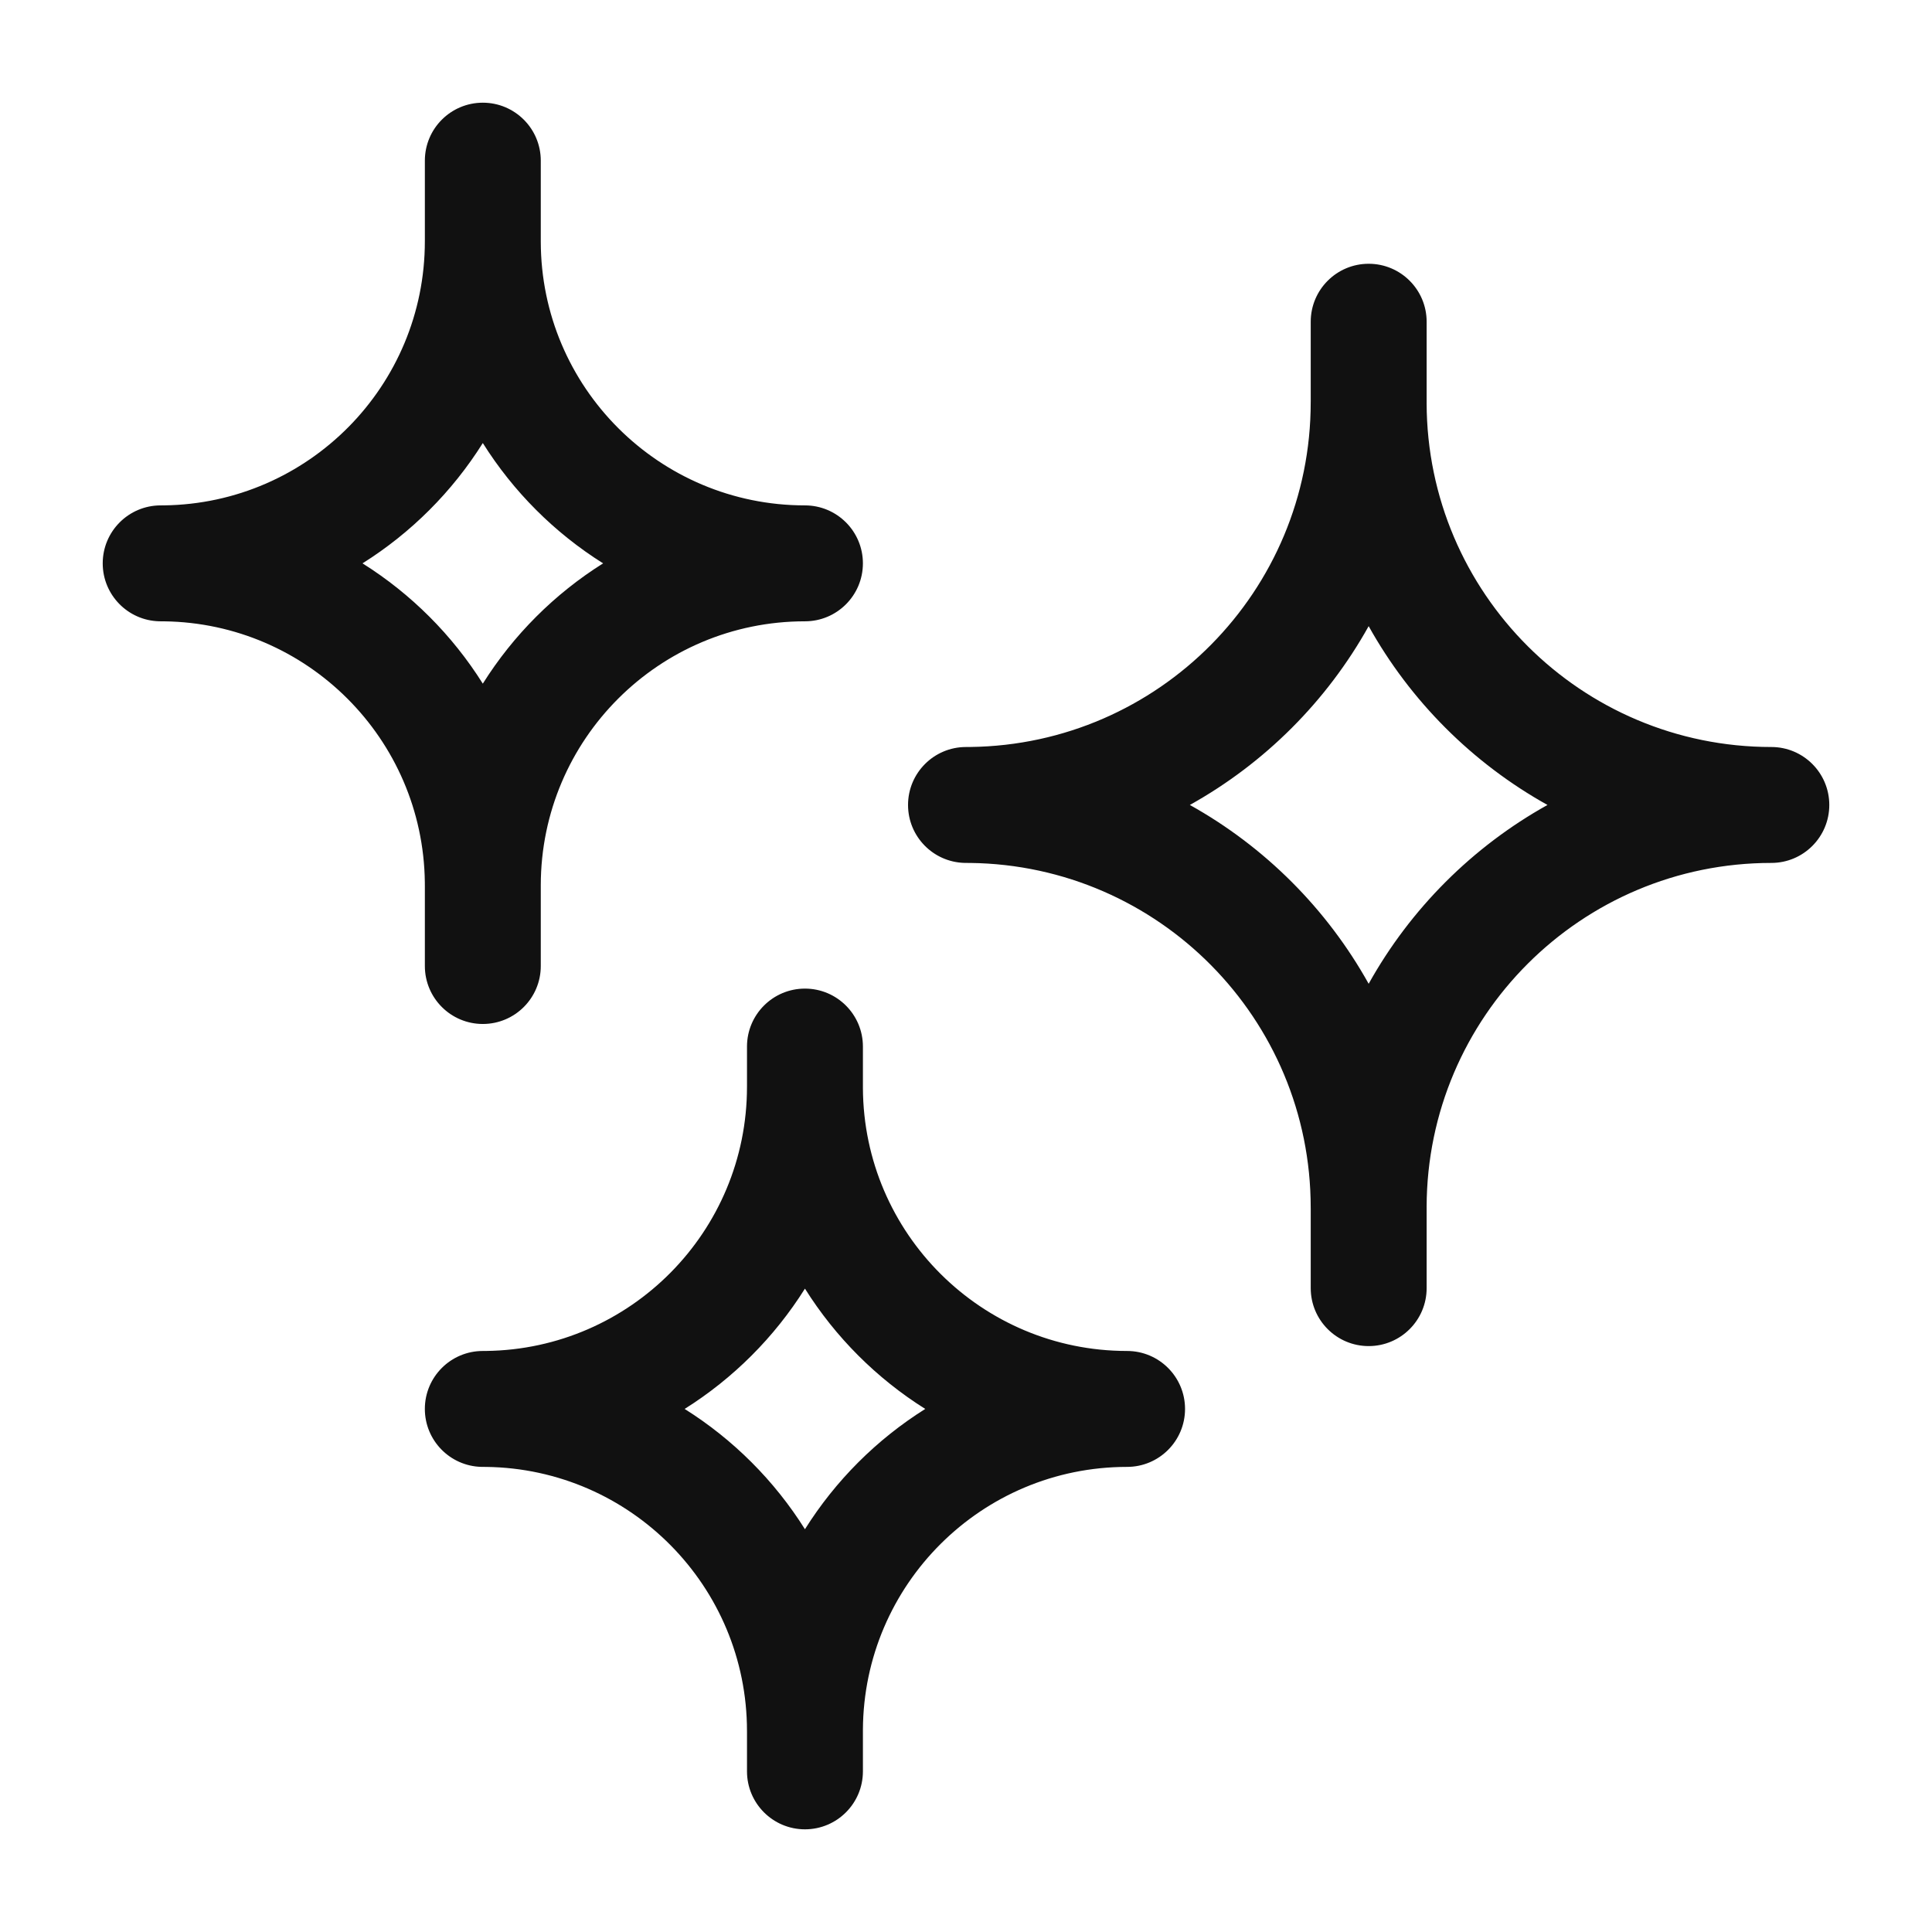 <svg width="480" height="480" viewBox="0 0 480 480" fill="none" xmlns="http://www.w3.org/2000/svg">
<path d="M199.988 245.615C207.941 245.615 214.389 252.063 214.389 260.016V270.351C214.571 306.443 243.884 335.645 280.02 335.646C287.972 335.646 294.42 342.092 294.42 350.045C294.42 357.998 287.972 364.445 280.02 364.445C243.885 364.445 214.572 393.647 214.389 429.738V440.091C214.388 448.043 207.941 454.49 199.988 454.49C192.036 454.49 185.589 448.043 185.589 440.091V430.264C185.588 430.202 185.587 430.14 185.587 430.078C185.587 394.113 156.659 364.905 120.802 364.45L119.953 364.445L119.581 364.44C111.8 364.243 105.553 357.873 105.553 350.045C105.553 342.092 112 335.646 119.953 335.646L120.802 335.64C156.659 335.185 185.587 305.977 185.587 270.012C185.587 269.949 185.588 269.887 185.589 269.825V260.016C185.589 252.063 192.035 245.615 199.988 245.615ZM199.986 320.155C192.406 332.229 182.17 342.465 170.097 350.045C182.17 357.625 192.406 367.861 199.986 379.934C207.566 367.861 217.802 357.625 229.875 350.045C217.802 342.465 207.566 332.228 199.986 320.155ZM325.646 320.032V300.299C325.644 300.21 325.642 300.121 325.642 300.032C325.641 253.103 287.895 214.99 241.106 214.397L240 214.391L239.628 214.386C231.847 214.188 225.6 207.82 225.6 199.991C225.6 192.038 232.047 185.591 240 185.591L241.106 185.584C287.895 184.992 325.642 146.878 325.642 99.949C325.642 99.85 325.643 99.75 325.646 99.651V79.934C325.646 71.981 332.092 65.533 340.045 65.533C347.998 65.533 354.445 71.981 354.445 79.934V99.942C354.445 100.011 354.443 100.079 354.442 100.146C354.549 147.354 392.85 185.591 440.083 185.591C448.036 185.591 454.483 192.038 454.483 199.991C454.483 207.944 448.036 214.391 440.083 214.391C392.854 214.391 354.555 252.621 354.442 299.823C354.443 299.89 354.445 299.957 354.445 300.023V320.032C354.445 327.985 347.998 334.432 340.045 334.432C332.092 334.432 325.646 327.985 325.646 320.032ZM105.556 240.005V220.182L105.554 219.996L105.548 219.148C105.097 183.573 76.344 154.819 40.769 154.368L39.92 154.363L39.548 154.358C31.767 154.161 25.52 147.791 25.52 139.963C25.52 132.01 31.967 125.563 39.92 125.563L40.769 125.558C76.626 125.103 105.554 95.895 105.554 59.93C105.554 59.867 105.555 59.805 105.556 59.743V39.914C105.556 31.961 112.002 25.514 119.955 25.514C127.908 25.514 134.355 31.961 134.355 39.914V59.923C134.355 59.958 134.354 59.992 134.354 60.027C134.406 96.231 163.771 125.563 199.986 125.563C207.939 125.563 214.387 132.01 214.387 139.963C214.387 147.916 207.939 154.363 199.986 154.363C163.773 154.363 134.41 183.692 134.354 219.893C134.354 219.927 134.355 219.962 134.355 219.996V240.005C134.355 247.958 127.908 254.404 119.955 254.404C112.002 254.404 105.556 247.957 105.556 240.005ZM340.041 155.564C329.665 174.189 314.24 189.614 295.615 199.99C314.24 210.366 329.665 225.792 340.041 244.417C350.417 225.792 365.843 210.366 384.468 199.99C365.843 189.614 350.417 174.189 340.041 155.564ZM119.953 110.073C112.373 122.147 102.137 132.383 90.064 139.963C102.137 147.543 112.373 157.779 119.953 169.852C127.533 157.779 137.769 147.543 149.842 139.963C137.769 132.383 127.533 122.146 119.953 110.073Z" fill="#111111"/>
</svg>
